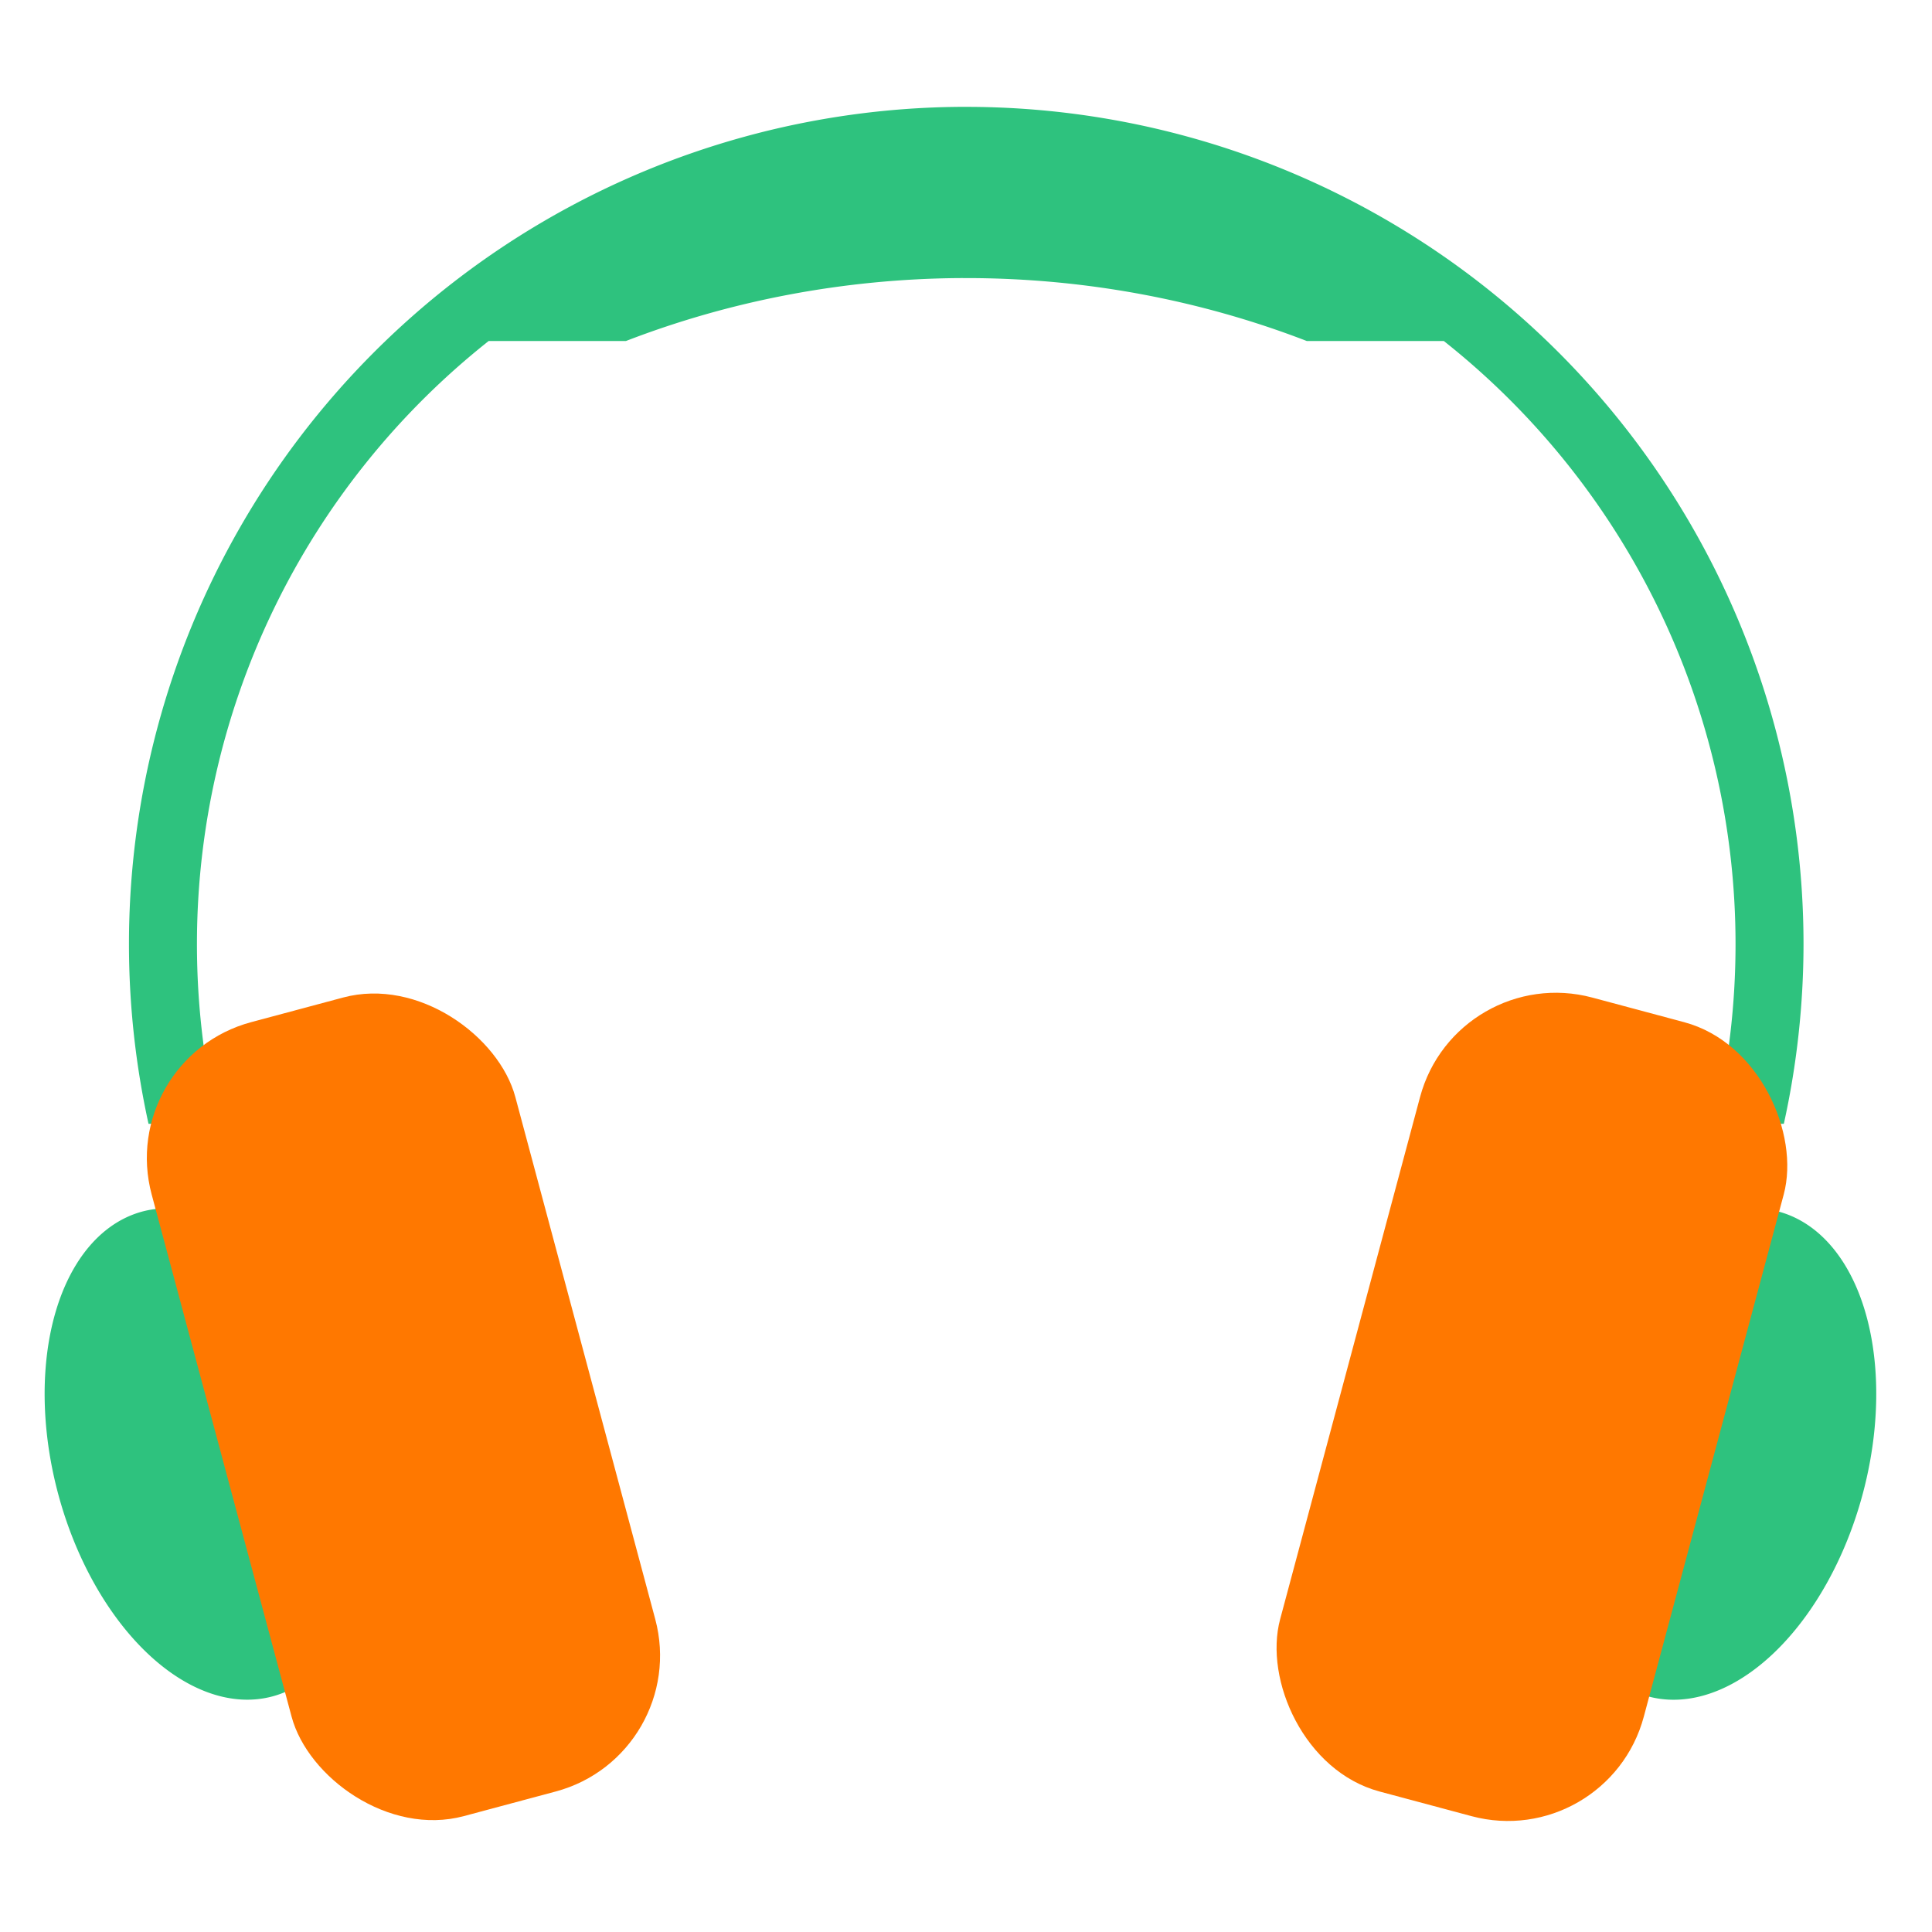 <?xml version="1.0" encoding="UTF-8" standalone="no"?>
<svg
   xmlns:dc="http://purl.org/dc/elements/1.1/"
   xmlns:cc="http://creativecommons.org/ns#"
   xmlns:rdf="http://www.w3.org/1999/02/22-rdf-syntax-ns#"
   xmlns:svg="http://www.w3.org/2000/svg"
   xmlns="http://www.w3.org/2000/svg"
   xmlns:sodipodi="http://sodipodi.sourceforge.net/DTD/sodipodi-0.dtd"
   xmlns:inkscape="http://www.inkscape.org/namespaces/inkscape"
   version="1"
   viewBox="0 0 16 16"
   enable-background="new 0 0 48 48"
   id="svg12"
   sodipodi:docname="preview_audio.svg"
   inkscape:version="1.0.2 (e86c870879, 2021-01-15)"
   width="16"
   height="16">
  <defs
     id="defs16">
    <inkscape:path-effect
       effect="bspline"
       id="path-effect4517"
       is_visible="true"
       weight="33.333"
       steps="2"
       helper_size="0"
       apply_no_weight="true"
       apply_with_weight="true"
       only_selected="false" />
    <inkscape:perspective
       sodipodi:type="inkscape:persp3d"
       inkscape:vp_x="2.1085087 : -0.01579032 : 1"
       inkscape:vp_y="-9.1717358 : 40.677048 : 0"
       inkscape:vp_z="2.439686 : 0.66241427 : 1"
       inkscape:persp3d-origin="2.3474712 : -0.0021044275 : 1"
       id="perspective4515" />
  </defs>
  <sodipodi:namedview
     pagecolor="#ffffff"
     bordercolor="#666666"
     borderopacity="1"
     objecttolerance="10"
     gridtolerance="10"
     guidetolerance="10"
     inkscape:pageopacity="0"
     inkscape:pageshadow="2"
     inkscape:window-width="1920"
     inkscape:window-height="1007"
     id="namedview14"
     showgrid="true"
     inkscape:zoom="45.68"
     inkscape:cx="6.7373032"
     inkscape:cy="7.5401166"
     inkscape:window-x="0"
     inkscape:window-y="0"
     inkscape:window-maximized="1"
     inkscape:current-layer="svg12"
     inkscape:document-rotation="0">
    <inkscape:grid
       type="xygrid"
       id="grid4510" />
  </sodipodi:namedview>
  <path
     id="path841"
     style="opacity:0.999;fill:#2ec27e;stroke-width:2.61"
     d="M 7.945 0.885 A 6.934 6.934 0 0 0 1.068 7.818 A 6.934 6.934 0 0 0 1.23 9.307 L 1.807 9.307 A 6.371 6.371 0 0 1 1.631 7.818 A 6.371 6.371 0 0 1 4.047 2.824 L 5.184 2.824 A 7.118 6.371 0 0 1 7.941 2.303 A 7.118 6.371 0 0 1 8.002 2.303 A 7.118 6.371 0 0 1 10.822 2.824 L 11.957 2.824 A 6.371 6.371 0 0 1 14.373 7.818 A 6.371 6.371 0 0 1 14.197 9.307 L 14.773 9.307 A 6.934 6.934 0 0 0 14.936 7.818 A 6.934 6.934 0 0 0 8.002 0.885 A 6.934 6.934 0 0 0 7.945 0.885 z M 14.52 10.006 A 1.28 2.078 15 0 0 12.953 11.711 A 1.28 2.078 15 0 0 13.65 14.049 A 1.28 2.078 15 0 0 15.426 12.373 A 1.28 2.078 15 0 0 14.727 10.033 A 1.28 2.078 15 0 0 14.52 10.006 z M 1.342 10.008 A 2.078 1.28 75 0 0 1.18 10.033 A 2.078 1.28 75 0 0 0.482 12.373 A 2.078 1.28 75 0 0 2.256 14.049 A 2.078 1.28 75 0 0 2.955 11.711 A 2.078 1.28 75 0 0 1.342 10.008 z " />
  <rect
     style="opacity:0.999;fill:#ff7800;stroke-width:3.325"
     id="rect851"
     width="3.118"
     height="6.807"
     x="-1.347"
     y="8.715"
     ry="1.165"
     rx="1.165"
     transform="rotate(-15)" />
  <rect
     style="opacity:0.999;fill:#ff7800;stroke-width:3.325"
     id="rect855"
     width="3.118"
     height="6.807"
     x="13.711"
     y="4.567"
     ry="1.165"
     rx="1.165"
     transform="rotate(15)" />
</svg>
